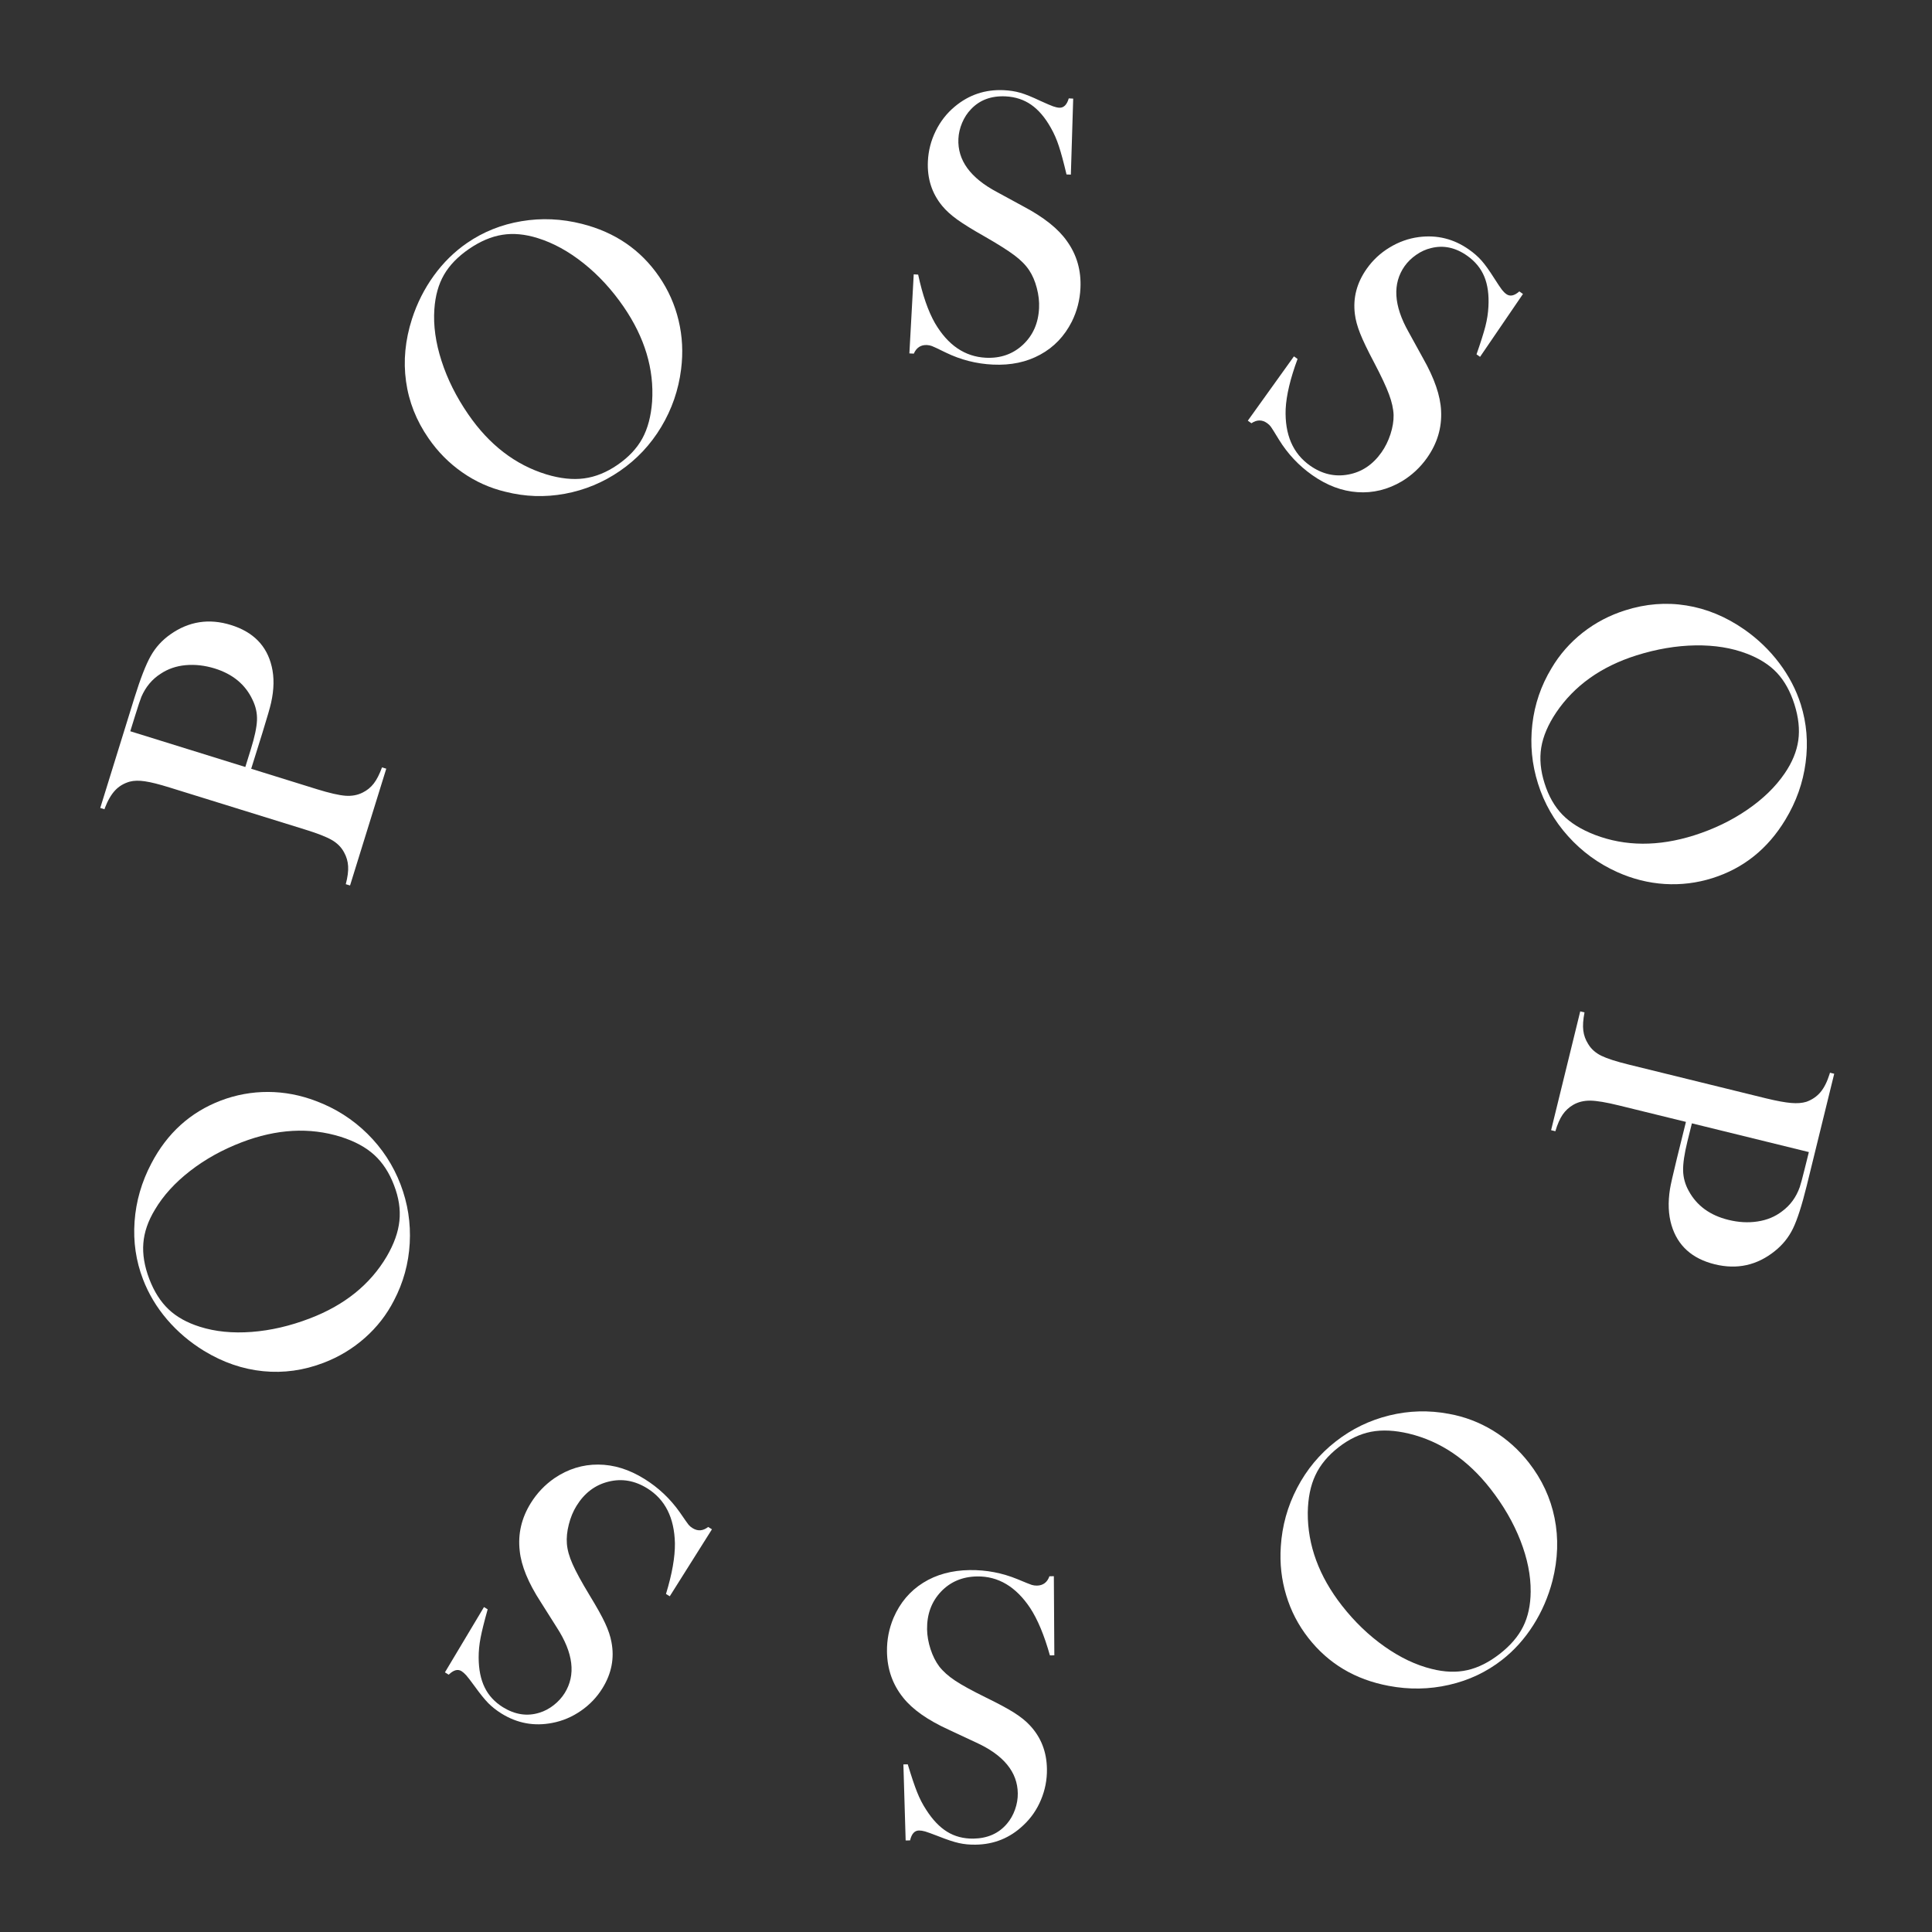 <svg xmlns="http://www.w3.org/2000/svg" xmlns:xlink="http://www.w3.org/1999/xlink" width="500" zoomAndPan="magnify" viewBox="0 0 375 375" height="500" preserveAspectRatio="xMidYMid meet" version="1.0"><rect x="0" y="0" width="375" height="375" fill="#333333" stroke="none"/><defs><g/></defs><g fill="#ffffff" fill-opacity="1"><g transform="translate(307.161, 194.524)"><g><path d="M 20.078 23.234 L 7.094 20.047 C 4.645 19.441 2.789 19.129 1.531 19.109 C 0.27 19.098 -0.836 19.367 -1.797 19.922 C -2.629 20.41 -3.312 21.039 -3.844 21.812 C -4.383 22.594 -4.859 23.672 -5.266 25.047 L -6.094 24.844 L -0.438 1.781 L 0.391 1.984 C 0.117 3.398 0.039 4.57 0.156 5.5 C 0.27 6.438 0.586 7.312 1.109 8.125 C 1.68 9.082 2.523 9.836 3.641 10.391 C 4.766 10.941 6.562 11.52 9.031 12.125 L 35.656 18.672 C 37.727 19.172 39.344 19.469 40.5 19.562 C 41.656 19.664 42.645 19.586 43.469 19.328 C 44.57 18.93 45.477 18.312 46.188 17.469 C 46.895 16.633 47.488 15.453 47.969 13.922 L 48.031 13.688 L 48.859 13.891 L 43.516 35.656 C 42.578 39.457 41.691 42.211 40.859 43.922 C 40.023 45.641 38.852 47.098 37.344 48.297 C 33.895 51.078 30.004 51.938 25.672 50.875 C 21.266 49.789 18.469 47.266 17.281 43.297 C 16.664 41.234 16.566 38.883 16.984 36.25 C 17.117 35.414 17.566 33.438 18.328 30.312 Z M 21.234 23.516 L 20.359 27.047 C 19.773 29.43 19.5 31.312 19.531 32.688 C 19.562 34.062 19.922 35.367 20.609 36.609 C 22.172 39.492 24.738 41.375 28.312 42.25 C 30.281 42.738 32.172 42.844 33.984 42.562 C 35.805 42.289 37.391 41.633 38.734 40.594 C 40.328 39.426 41.473 37.859 42.172 35.891 C 42.359 35.359 42.695 34.098 43.188 32.109 L 43.938 29.094 Z M 21.234 23.516 "/></g></g></g><g fill="#ffffff" fill-opacity="1"><g transform="translate(296.712, 233.016)"><g/></g></g><g fill="#ffffff" fill-opacity="1"><g transform="translate(289.337, 247.845)"><g/></g></g><g fill="#ffffff" fill-opacity="1"><g transform="translate(284.149, 261.97)"><g><path d="M 12.594 21.922 C 15.145 25.191 16.812 28.781 17.594 32.688 C 18.383 36.594 18.25 40.645 17.188 44.844 C 16.375 47.969 15.129 50.848 13.453 53.484 C 11.773 56.129 9.754 58.375 7.391 60.219 C 4.379 62.57 0.953 64.188 -2.891 65.062 C -6.734 65.945 -10.645 66.008 -14.625 65.25 C -21.125 64.031 -26.316 60.93 -30.203 55.953 C -32.16 53.453 -33.594 50.688 -34.5 47.656 C -35.414 44.633 -35.766 41.488 -35.547 38.219 C -35.297 34.195 -34.238 30.398 -32.375 26.828 C -30.52 23.266 -28.02 20.258 -24.875 17.812 C -21.77 15.383 -18.305 13.703 -14.484 12.766 C -10.66 11.828 -6.812 11.723 -2.938 12.453 C 0.102 12.992 2.961 14.078 5.641 15.703 C 8.316 17.336 10.633 19.41 12.594 21.922 Z M 5.156 27.016 C 0.727 21.348 -4.547 17.773 -10.672 16.297 C -13.41 15.641 -15.863 15.52 -18.031 15.938 C -20.207 16.363 -22.312 17.367 -24.344 18.953 C -26.395 20.555 -27.891 22.359 -28.828 24.359 C -29.773 26.359 -30.27 28.785 -30.312 31.641 C -30.352 37.953 -28.141 43.969 -23.672 49.688 C -21.203 52.844 -18.445 55.488 -15.406 57.625 C -12.363 59.77 -9.312 61.219 -6.25 61.969 C -3.75 62.602 -1.445 62.68 0.656 62.203 C 2.758 61.734 4.859 60.68 6.953 59.047 C 9.023 57.43 10.535 55.672 11.484 53.766 C 12.441 51.859 12.93 49.598 12.953 46.984 C 12.984 43.836 12.32 40.531 10.969 37.062 C 9.613 33.594 7.676 30.242 5.156 27.016 Z M 5.156 27.016 "/></g></g></g><g fill="#ffffff" fill-opacity="1"><g transform="translate(238.3, 294.754)"><g/></g></g><g fill="#ffffff" fill-opacity="1"><g transform="translate(222.903, 300.855)"><g/></g></g><g fill="#ffffff" fill-opacity="1"><g transform="translate(208.193, 305.782)"><g><path d="M -3.641 0.156 L -3.547 15.516 L -4.406 15.531 C -5.5 11.625 -6.781 8.551 -8.25 6.312 C -11.008 2.188 -14.43 0.148 -18.516 0.203 C -21.367 0.242 -23.711 1.227 -25.547 3.156 C -27.379 5.094 -28.281 7.523 -28.25 10.453 C -28.227 11.711 -28.004 13 -27.578 14.312 C -27.148 15.625 -26.586 16.742 -25.891 17.672 C -25.148 18.629 -24.125 19.547 -22.812 20.422 C -21.5 21.297 -19.492 22.395 -16.797 23.719 C -14.43 24.875 -12.613 25.852 -11.344 26.656 C -10.082 27.457 -9.066 28.273 -8.297 29.109 C -6.129 31.422 -5.023 34.25 -4.984 37.594 C -4.953 39.656 -5.336 41.645 -6.141 43.562 C -6.941 45.477 -8.082 47.125 -9.562 48.5 C -12.156 50.969 -15.25 52.223 -18.844 52.266 C -20.008 52.285 -21.086 52.18 -22.078 51.953 C -23.078 51.734 -24.41 51.289 -26.078 50.625 C -27.328 50.145 -28.176 49.836 -28.625 49.703 C -29.07 49.578 -29.469 49.516 -29.812 49.516 C -30.676 49.523 -31.254 50.164 -31.547 51.438 L -32.406 51.453 L -32.844 36.688 L -32 36.672 C -31.289 39.016 -30.688 40.812 -30.188 42.062 C -29.695 43.312 -29.102 44.461 -28.406 45.516 C -27.176 47.441 -25.82 48.859 -24.344 49.766 C -22.875 50.672 -21.188 51.113 -19.281 51.094 C -16.5 51.051 -14.312 50.078 -12.719 48.172 C -12.062 47.398 -11.547 46.488 -11.172 45.438 C -10.805 44.395 -10.629 43.352 -10.641 42.312 C -10.691 38.164 -13.398 34.867 -18.766 32.422 L -24.047 29.953 C -28.117 28.098 -31.062 26.031 -32.875 23.75 C -34.938 21.195 -35.988 18.207 -36.031 14.781 C -36.062 12.5 -35.633 10.312 -34.75 8.219 C -33.488 5.301 -31.578 3.039 -29.016 1.438 C -26.461 -0.164 -23.441 -0.988 -19.953 -1.031 C -16.754 -1.07 -13.672 -0.484 -10.703 0.734 C -9.16 1.379 -8.238 1.75 -7.938 1.844 C -7.633 1.938 -7.297 1.984 -6.922 1.984 C -5.734 1.961 -4.926 1.359 -4.5 0.172 Z M -3.641 0.156 "/></g></g></g><g fill="#ffffff" fill-opacity="1"><g transform="translate(172.654, 305.559)"><g/></g></g><g fill="#ffffff" fill-opacity="1"><g transform="translate(156.393, 302.421)"><g/></g></g><g fill="#ffffff" fill-opacity="1"><g transform="translate(141.345, 298.664)"><g><path d="M -3.156 -1.828 L -11.344 11.172 L -12.078 10.719 C -10.891 6.844 -10.312 3.562 -10.344 0.875 C -10.457 -4.082 -12.25 -7.633 -15.719 -9.781 C -18.145 -11.289 -20.648 -11.723 -23.234 -11.078 C -25.828 -10.441 -27.895 -8.879 -29.438 -6.391 C -30.102 -5.316 -30.602 -4.109 -30.938 -2.766 C -31.281 -1.43 -31.406 -0.18 -31.312 0.984 C -31.219 2.18 -30.848 3.5 -30.203 4.938 C -29.566 6.383 -28.473 8.391 -26.922 10.953 C -25.547 13.203 -24.539 15.004 -23.906 16.359 C -23.27 17.723 -22.852 18.969 -22.656 20.094 C -22.062 23.195 -22.645 26.172 -24.406 29.016 C -25.488 30.766 -26.883 32.227 -28.594 33.406 C -30.312 34.594 -32.16 35.375 -34.141 35.75 C -37.648 36.438 -40.938 35.832 -44 33.938 C -44.988 33.32 -45.844 32.648 -46.562 31.922 C -47.281 31.191 -48.16 30.102 -49.203 28.656 C -49.992 27.57 -50.547 26.852 -50.859 26.5 C -51.172 26.156 -51.473 25.891 -51.766 25.703 C -52.492 25.254 -53.32 25.484 -54.25 26.391 L -54.984 25.938 L -47.406 13.266 L -46.688 13.703 C -47.352 16.066 -47.812 17.906 -48.062 19.219 C -48.32 20.539 -48.445 21.832 -48.438 23.094 C -48.426 25.375 -48.039 27.289 -47.281 28.844 C -46.531 30.406 -45.348 31.691 -43.734 32.703 C -41.367 34.16 -39 34.516 -36.625 33.766 C -35.656 33.473 -34.734 32.984 -33.859 32.297 C -32.992 31.617 -32.285 30.836 -31.734 29.953 C -29.547 26.43 -30.055 22.191 -33.266 17.234 L -36.375 12.312 C -38.812 8.57 -40.176 5.25 -40.469 2.344 C -40.844 -0.914 -40.129 -4 -38.328 -6.906 C -37.117 -8.852 -35.578 -10.473 -33.703 -11.766 C -31.078 -13.535 -28.254 -14.41 -25.234 -14.391 C -22.211 -14.379 -19.223 -13.453 -16.266 -11.609 C -13.547 -9.922 -11.258 -7.766 -9.406 -5.141 C -8.457 -3.754 -7.883 -2.941 -7.688 -2.703 C -7.488 -2.461 -7.227 -2.242 -6.906 -2.047 C -5.895 -1.422 -4.891 -1.5 -3.891 -2.281 Z M -3.156 -1.828 "/></g></g></g><g fill="#ffffff" fill-opacity="1"><g transform="translate(111.501, 279.36)"><g/></g></g><g fill="#ffffff" fill-opacity="1"><g transform="translate(99.48, 267.969)"><g/></g></g><g fill="#ffffff" fill-opacity="1"><g transform="translate(87.496, 258.883)"><g><path d="M -24.656 5.625 C -28.531 7.113 -32.445 7.66 -36.406 7.266 C -40.375 6.879 -44.207 5.562 -47.906 3.312 C -50.656 1.625 -53.047 -0.406 -55.078 -2.781 C -57.109 -5.164 -58.66 -7.758 -59.734 -10.562 C -61.109 -14.125 -61.656 -17.867 -61.375 -21.797 C -61.094 -25.723 -60.004 -29.484 -58.109 -33.078 C -55.047 -38.93 -50.566 -42.988 -44.672 -45.25 C -41.703 -46.383 -38.633 -46.945 -35.469 -46.938 C -32.312 -46.926 -29.207 -46.336 -26.156 -45.172 C -22.363 -43.754 -19.035 -41.633 -16.172 -38.812 C -13.316 -35.988 -11.176 -32.711 -9.75 -28.984 C -8.344 -25.305 -7.75 -21.5 -7.969 -17.562 C -8.188 -13.633 -9.207 -9.93 -11.031 -6.453 C -12.438 -3.703 -14.316 -1.285 -16.672 0.797 C -19.023 2.879 -21.688 4.488 -24.656 5.625 Z M -27.344 -2.984 C -20.633 -5.547 -15.672 -9.539 -12.453 -14.969 C -11.023 -17.406 -10.195 -19.723 -9.969 -21.922 C -9.738 -24.129 -10.086 -26.43 -11.016 -28.828 C -11.941 -31.266 -13.223 -33.227 -14.859 -34.719 C -16.492 -36.207 -18.664 -37.379 -21.375 -38.234 C -27.414 -40.117 -33.828 -39.758 -40.609 -37.156 C -44.336 -35.727 -47.672 -33.875 -50.609 -31.594 C -53.547 -29.312 -55.816 -26.812 -57.422 -24.094 C -58.754 -21.906 -59.504 -19.734 -59.672 -17.578 C -59.848 -15.422 -59.461 -13.102 -58.516 -10.625 C -57.578 -8.176 -56.332 -6.219 -54.781 -4.75 C -53.238 -3.281 -51.211 -2.148 -48.703 -1.359 C -45.711 -0.41 -42.359 -0.078 -38.641 -0.359 C -34.93 -0.641 -31.164 -1.516 -27.344 -2.984 Z M -27.344 -2.984 "/></g></g></g><g fill="#ffffff" fill-opacity="1"><g transform="translate(69.557, 205.439)"><g/></g></g><g fill="#ffffff" fill-opacity="1"><g transform="translate(68.229, 188.932)"><g/></g></g><g fill="#ffffff" fill-opacity="1"><g transform="translate(67.397, 173.623)"><g><path d="M -18.641 -24.406 L -5.875 -20.438 C -3.469 -19.695 -1.633 -19.273 -0.375 -19.172 C 0.875 -19.078 1.992 -19.281 2.984 -19.781 C 3.848 -20.207 4.566 -20.789 5.141 -21.531 C 5.723 -22.281 6.258 -23.328 6.75 -24.672 L 7.578 -24.422 L 0.547 -1.75 L -0.281 -2 C 0.082 -3.395 0.234 -4.562 0.172 -5.5 C 0.117 -6.438 -0.141 -7.328 -0.609 -8.172 C -1.141 -9.172 -1.941 -9.977 -3.016 -10.594 C -4.086 -11.207 -5.844 -11.891 -8.281 -12.641 L -34.469 -20.766 C -36.5 -21.398 -38.094 -21.801 -39.25 -21.969 C -40.406 -22.145 -41.395 -22.125 -42.219 -21.906 C -43.352 -21.582 -44.297 -21.02 -45.047 -20.219 C -45.805 -19.414 -46.473 -18.27 -47.047 -16.781 L -47.109 -16.547 L -47.938 -16.797 L -41.297 -38.203 C -40.129 -41.941 -39.078 -44.641 -38.141 -46.297 C -37.211 -47.953 -35.953 -49.344 -34.359 -50.469 C -30.766 -53.02 -26.836 -53.633 -22.578 -52.312 C -18.242 -50.969 -15.602 -48.281 -14.656 -44.25 C -14.156 -42.156 -14.195 -39.805 -14.781 -37.203 C -14.957 -36.379 -15.52 -34.43 -16.469 -31.359 Z M -19.781 -24.75 L -18.703 -28.219 C -17.973 -30.562 -17.578 -32.422 -17.516 -33.797 C -17.461 -35.172 -17.75 -36.5 -18.375 -37.781 C -19.758 -40.75 -22.207 -42.781 -25.719 -43.875 C -27.656 -44.469 -29.535 -44.68 -31.359 -44.516 C -33.191 -44.348 -34.812 -43.789 -36.219 -42.844 C -37.875 -41.789 -39.117 -40.301 -39.953 -38.375 C -40.172 -37.844 -40.582 -36.602 -41.188 -34.656 L -42.109 -31.688 Z M -19.781 -24.75 "/></g></g></g><g fill="#ffffff" fill-opacity="1"><g transform="translate(80.139, 135.836)"><g/></g></g><g fill="#ffffff" fill-opacity="1"><g transform="translate(88.391, 121.477)"><g/></g></g><g fill="#ffffff" fill-opacity="1"><g transform="translate(94.418, 107.701)"><g><path d="M -11.25 -22.641 C -13.613 -26.055 -15.066 -29.738 -15.609 -33.688 C -16.16 -37.645 -15.773 -41.68 -14.453 -45.797 C -13.461 -48.859 -12.051 -51.656 -10.219 -54.188 C -8.383 -56.727 -6.227 -58.848 -3.75 -60.547 C -0.602 -62.711 2.91 -64.117 6.797 -64.766 C 10.68 -65.422 14.594 -65.25 18.531 -64.25 C 24.938 -62.633 29.926 -59.227 33.5 -54.031 C 35.301 -51.414 36.566 -48.57 37.297 -45.5 C 38.035 -42.426 38.195 -39.266 37.781 -36.016 C 37.281 -32.004 35.992 -28.273 33.922 -24.828 C 31.859 -21.391 29.18 -18.539 25.891 -16.281 C 22.648 -14.051 19.094 -12.578 15.219 -11.859 C 11.344 -11.148 7.5 -11.281 3.688 -12.25 C 0.664 -12.969 -2.125 -14.223 -4.688 -16.016 C -7.258 -17.805 -9.445 -20.016 -11.25 -22.641 Z M -3.531 -27.281 C 0.539 -21.363 5.594 -17.477 11.625 -15.625 C 14.32 -14.812 16.766 -14.551 18.953 -14.844 C 21.148 -15.133 23.312 -16.008 25.438 -17.469 C 27.582 -18.945 29.188 -20.648 30.25 -22.578 C 31.312 -24.516 31.945 -26.906 32.156 -29.75 C 32.57 -36.062 30.723 -42.207 26.609 -48.188 C 24.336 -51.488 21.75 -54.297 18.844 -56.609 C 15.938 -58.922 12.973 -60.547 9.953 -61.484 C 7.504 -62.254 5.211 -62.469 3.078 -62.125 C 0.953 -61.789 -1.203 -60.875 -3.391 -59.375 C -5.555 -57.883 -7.172 -56.219 -8.234 -54.375 C -9.305 -52.531 -9.93 -50.297 -10.109 -47.672 C -10.328 -44.535 -9.863 -41.195 -8.719 -37.656 C -7.582 -34.113 -5.852 -30.656 -3.531 -27.281 Z M -3.531 -27.281 "/></g></g></g><g fill="#ffffff" fill-opacity="1"><g transform="translate(142.155, 77.719)"><g/></g></g><g fill="#ffffff" fill-opacity="1"><g transform="translate(157.89, 72.554)"><g/></g></g><g fill="#ffffff" fill-opacity="1"><g transform="translate(172.869, 68.533)"><g><path d="M 3.641 0.062 L 4.484 -15.281 L 5.344 -15.234 C 6.195 -11.266 7.285 -8.125 8.609 -5.812 C 11.117 -1.531 14.414 0.707 18.5 0.906 C 21.344 1.039 23.738 0.195 25.688 -1.625 C 27.633 -3.445 28.676 -5.816 28.812 -8.734 C 28.875 -9.992 28.727 -11.289 28.375 -12.625 C 28.031 -13.957 27.535 -15.109 26.891 -16.078 C 26.223 -17.086 25.258 -18.062 24 -19 C 22.738 -19.945 20.805 -21.164 18.203 -22.656 C 15.898 -23.957 14.141 -25.047 12.922 -25.922 C 11.711 -26.797 10.742 -27.676 10.016 -28.562 C 8.004 -31 7.078 -33.883 7.234 -37.219 C 7.328 -39.281 7.832 -41.242 8.75 -43.109 C 9.664 -44.973 10.898 -46.551 12.453 -47.844 C 15.191 -50.133 18.359 -51.195 21.953 -51.031 C 23.109 -50.977 24.176 -50.812 25.156 -50.531 C 26.145 -50.25 27.445 -49.723 29.062 -48.953 C 30.281 -48.398 31.109 -48.047 31.547 -47.891 C 31.992 -47.734 32.391 -47.645 32.734 -47.625 C 33.598 -47.582 34.211 -48.188 34.578 -49.438 L 35.438 -49.391 L 34.984 -34.641 L 34.141 -34.672 C 33.578 -37.055 33.082 -38.891 32.656 -40.172 C 32.238 -41.453 31.719 -42.641 31.094 -43.734 C 29.977 -45.723 28.707 -47.211 27.281 -48.203 C 25.863 -49.191 24.207 -49.734 22.312 -49.828 C 19.531 -49.961 17.289 -49.129 15.594 -47.328 C 14.883 -46.598 14.312 -45.719 13.875 -44.688 C 13.445 -43.664 13.207 -42.633 13.156 -41.594 C 12.957 -37.445 15.469 -33.992 20.688 -31.234 L 25.797 -28.453 C 29.754 -26.359 32.566 -24.113 34.234 -21.719 C 36.141 -19.062 37.008 -16.02 36.844 -12.594 C 36.738 -10.312 36.18 -8.148 35.172 -6.109 C 33.742 -3.285 31.703 -1.148 29.047 0.297 C 26.398 1.754 23.336 2.398 19.859 2.234 C 16.66 2.086 13.613 1.312 10.719 -0.094 C 9.219 -0.832 8.32 -1.254 8.031 -1.359 C 7.738 -1.473 7.41 -1.539 7.047 -1.562 C 5.859 -1.613 5.008 -1.055 4.5 0.109 Z M 3.641 0.062 "/></g></g></g><g fill="#ffffff" fill-opacity="1"><g transform="translate(208.331, 70.877)"><g/></g></g><g fill="#ffffff" fill-opacity="1"><g transform="translate(224.374, 74.986)"><g/></g></g><g fill="#ffffff" fill-opacity="1"><g transform="translate(239.169, 79.654)"><g><path d="M 3.031 2 L 11.984 -10.484 L 12.688 -9.984 C 11.281 -6.18 10.508 -2.938 10.375 -0.25 C 10.195 4.707 11.773 8.363 15.109 10.719 C 17.441 12.363 19.914 12.941 22.531 12.453 C 25.145 11.973 27.297 10.535 28.984 8.141 C 29.711 7.109 30.289 5.938 30.719 4.625 C 31.145 3.312 31.348 2.07 31.328 0.906 C 31.285 -0.301 30.988 -1.641 30.438 -3.109 C 29.895 -4.586 28.926 -6.656 27.531 -9.312 C 26.289 -11.656 25.395 -13.52 24.844 -14.906 C 24.289 -16.301 23.945 -17.562 23.812 -18.688 C 23.414 -21.82 24.18 -24.754 26.109 -27.484 C 27.297 -29.172 28.781 -30.551 30.562 -31.625 C 32.344 -32.707 34.234 -33.379 36.234 -33.641 C 39.773 -34.098 43.016 -33.289 45.953 -31.219 C 46.91 -30.551 47.727 -29.832 48.406 -29.062 C 49.082 -28.301 49.898 -27.16 50.859 -25.641 C 51.578 -24.516 52.078 -23.77 52.359 -23.406 C 52.648 -23.039 52.938 -22.758 53.219 -22.562 C 53.926 -22.062 54.766 -22.238 55.734 -23.094 L 56.438 -22.594 L 48.109 -10.391 L 47.422 -10.875 C 48.234 -13.195 48.805 -15.004 49.141 -16.297 C 49.473 -17.598 49.672 -18.879 49.734 -20.141 C 49.859 -22.422 49.594 -24.359 48.938 -25.953 C 48.281 -27.555 47.172 -28.91 45.609 -30.016 C 43.336 -31.617 41 -32.113 38.594 -31.5 C 37.602 -31.27 36.648 -30.836 35.734 -30.203 C 34.828 -29.578 34.07 -28.844 33.469 -28 C 31.082 -24.602 31.336 -20.344 34.234 -15.219 L 37.047 -10.109 C 39.254 -6.223 40.422 -2.82 40.547 0.094 C 40.711 3.363 39.805 6.398 37.828 9.203 C 36.516 11.066 34.883 12.586 32.938 13.766 C 30.207 15.379 27.336 16.082 24.328 15.875 C 21.316 15.676 18.383 14.57 15.531 12.562 C 12.914 10.719 10.766 8.426 9.078 5.688 C 8.211 4.258 7.688 3.422 7.5 3.172 C 7.32 2.922 7.078 2.688 6.766 2.469 C 5.797 1.781 4.785 1.789 3.734 2.5 Z M 3.031 2 "/></g></g></g><g fill="#ffffff" fill-opacity="1"><g transform="translate(267.8, 100.702)"><g/></g></g><g fill="#ffffff" fill-opacity="1"><g transform="translate(279.115, 112.794)"><g/></g></g><g fill="#ffffff" fill-opacity="1"><g transform="translate(290.531, 122.597)"><g><path d="M 24.953 -4.141 C 28.91 -5.398 32.852 -5.711 36.781 -5.078 C 40.719 -4.453 44.469 -2.898 48.031 -0.422 C 50.664 1.422 52.926 3.594 54.812 6.094 C 56.695 8.594 58.094 11.27 59 14.125 C 60.145 17.77 60.457 21.539 59.938 25.438 C 59.426 29.344 58.117 33.031 56.016 36.5 C 52.598 42.164 47.879 45.945 41.859 47.844 C 38.828 48.801 35.734 49.18 32.578 48.984 C 29.43 48.785 26.363 48.016 23.375 46.672 C 19.695 45.016 16.516 42.691 13.828 39.703 C 11.141 36.711 9.195 33.316 8 29.516 C 6.812 25.766 6.441 21.93 6.891 18.016 C 7.336 14.109 8.582 10.469 10.625 7.094 C 12.195 4.438 14.219 2.133 16.688 0.188 C 19.164 -1.75 21.922 -3.191 24.953 -4.141 Z M 27.109 4.609 C 20.254 6.773 15.062 10.469 11.531 15.688 C 9.957 18.031 8.988 20.297 8.625 22.484 C 8.27 24.672 8.484 26.988 9.266 29.438 C 10.047 31.926 11.203 33.957 12.734 35.531 C 14.273 37.113 16.379 38.422 19.047 39.453 C 24.953 41.703 31.367 41.734 38.297 39.547 C 42.109 38.336 45.547 36.68 48.609 34.578 C 51.68 32.473 54.102 30.117 55.875 27.516 C 57.332 25.391 58.211 23.254 58.516 21.109 C 58.816 18.973 58.566 16.641 57.766 14.109 C 56.973 11.609 55.848 9.578 54.391 8.016 C 52.941 6.461 50.988 5.219 48.531 4.281 C 45.602 3.156 42.273 2.617 38.547 2.672 C 34.828 2.734 31.016 3.379 27.109 4.609 Z M 27.109 4.609 "/></g></g></g></svg>